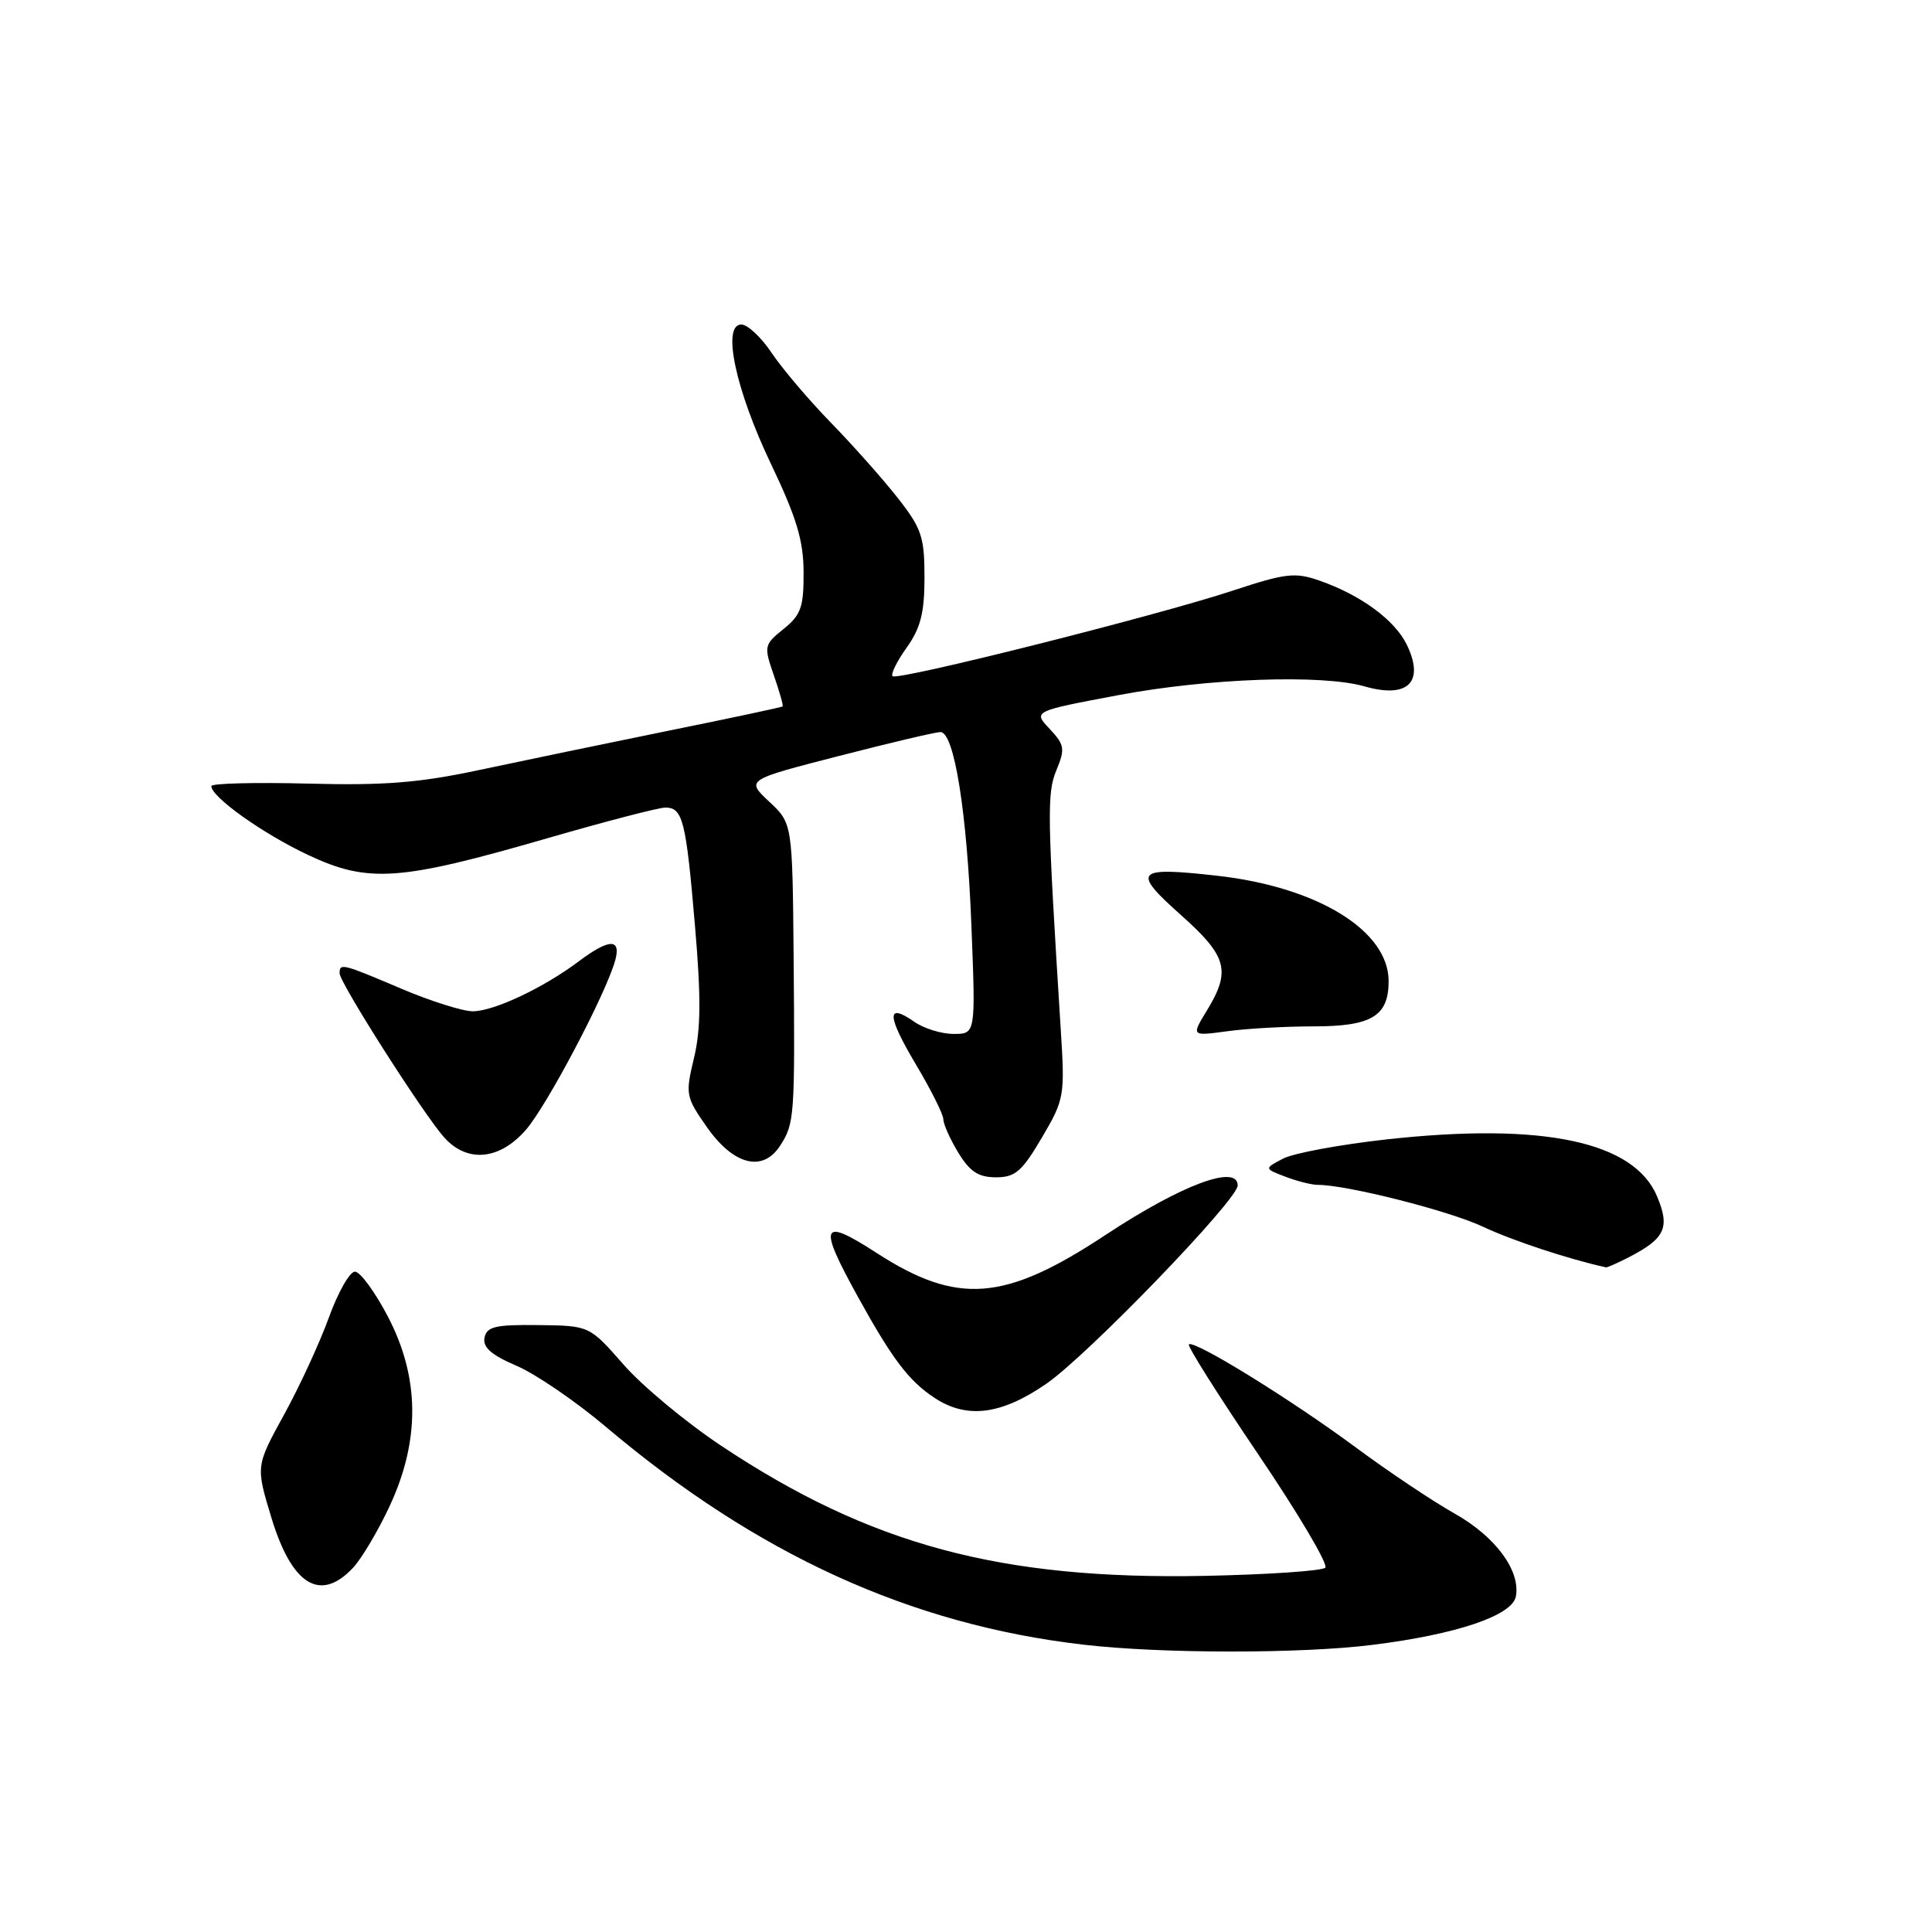 <?xml version="1.0" encoding="UTF-8" standalone="no"?>
<!DOCTYPE svg PUBLIC "-//W3C//DTD SVG 1.1//EN" "http://www.w3.org/Graphics/SVG/1.1/DTD/svg11.dtd" >
<svg xmlns="http://www.w3.org/2000/svg" xmlns:xlink="http://www.w3.org/1999/xlink" version="1.1" viewBox="0 0 256 256">
 <g >
 <path fill="currentColor"
d=" M 181.89 217.95 C 193.03 216.56 200.38 214.07 200.86 211.54 C 201.50 208.12 198.15 203.59 192.72 200.54 C 189.85 198.93 183.95 194.98 179.62 191.77 C 171.08 185.45 158.18 177.48 157.53 178.14 C 157.31 178.36 161.46 184.93 166.75 192.75 C 172.04 200.57 176.03 207.31 175.61 207.73 C 175.18 208.15 168.01 208.64 159.67 208.81 C 132.57 209.35 115.31 204.71 95.56 191.57 C 90.91 188.48 85.08 183.63 82.61 180.80 C 78.11 175.66 78.11 175.66 71.34 175.58 C 65.63 175.51 64.50 175.78 64.20 177.25 C 63.95 178.53 65.11 179.55 68.46 180.98 C 70.99 182.07 76.31 185.70 80.28 189.06 C 100.31 205.99 120.66 215.28 143.58 217.93 C 153.89 219.13 172.44 219.14 181.89 217.95 Z  M 46.77 207.75 C 47.93 206.51 50.13 202.80 51.66 199.50 C 55.70 190.79 55.61 182.50 51.39 174.44 C 49.68 171.17 47.72 168.50 47.03 168.50 C 46.34 168.50 44.79 171.23 43.58 174.57 C 42.37 177.91 39.70 183.70 37.64 187.45 C 33.89 194.27 33.89 194.27 35.96 201.10 C 38.68 210.05 42.43 212.36 46.77 207.75 Z  M 138.64 183.36 C 144.12 179.58 164.00 158.99 164.00 157.08 C 164.00 154.21 156.54 157.00 146.50 163.63 C 133.10 172.48 126.89 172.96 116.12 166.00 C 108.77 161.25 108.36 162.21 113.68 171.84 C 118.26 180.13 120.42 182.97 123.82 185.22 C 128.11 188.05 132.66 187.48 138.64 183.36 Z  M 215.87 166.57 C 220.64 164.10 221.30 162.66 219.58 158.55 C 216.54 151.25 204.47 148.70 183.78 150.97 C 177.57 151.66 171.38 152.80 170.00 153.53 C 167.50 154.84 167.50 154.84 170.32 155.92 C 171.86 156.51 173.79 157.00 174.61 157.00 C 178.48 157.00 192.04 160.44 196.51 162.55 C 200.39 164.38 207.83 166.84 212.80 167.93 C 212.96 167.97 214.35 167.35 215.87 166.57 Z  M 138.05 150.75 C 141.04 145.66 141.11 145.23 140.56 136.50 C 138.76 107.77 138.71 105.11 139.99 102.03 C 141.15 99.22 141.06 98.69 139.08 96.58 C 136.88 94.24 136.88 94.24 148.19 92.11 C 160.07 89.87 175.19 89.33 180.81 90.95 C 186.57 92.60 188.81 90.38 186.40 85.41 C 184.80 82.14 180.30 78.84 174.85 76.94 C 171.59 75.80 170.36 75.95 163.35 78.26 C 153.28 81.59 118.90 90.23 118.27 89.60 C 118.00 89.33 118.84 87.63 120.14 85.81 C 121.99 83.21 122.50 81.20 122.50 76.50 C 122.50 71.15 122.12 70.01 118.97 66.00 C 117.03 63.52 113.03 59.02 110.09 56.00 C 107.15 52.98 103.62 48.81 102.24 46.75 C 100.86 44.69 99.06 43.00 98.23 43.00 C 95.62 43.00 97.46 51.65 102.17 61.50 C 105.55 68.59 106.47 71.63 106.48 75.84 C 106.50 80.44 106.13 81.49 103.83 83.34 C 101.24 85.43 101.20 85.62 102.53 89.46 C 103.29 91.64 103.82 93.51 103.70 93.61 C 103.59 93.71 96.75 95.17 88.50 96.84 C 80.25 98.52 69.00 100.86 63.50 102.03 C 55.53 103.73 50.91 104.10 40.75 103.83 C 33.74 103.65 28.00 103.80 28.00 104.16 C 28.00 105.61 34.85 110.48 40.83 113.29 C 48.81 117.04 52.91 116.75 72.50 111.08 C 80.20 108.85 87.24 107.02 88.14 107.01 C 90.47 106.99 90.90 108.68 92.09 122.70 C 92.90 132.12 92.87 136.39 91.96 140.18 C 90.80 145.01 90.86 145.34 93.67 149.35 C 97.20 154.39 101.07 155.37 103.37 151.81 C 105.28 148.86 105.34 148.01 105.16 126.80 C 105.00 109.10 105.00 109.10 101.92 106.22 C 98.84 103.34 98.84 103.34 111.17 100.17 C 117.95 98.42 124.00 97.00 124.61 97.00 C 126.44 97.00 128.14 107.61 128.72 122.75 C 129.28 137.00 129.28 137.00 126.36 137.00 C 124.76 137.00 122.42 136.28 121.16 135.40 C 117.43 132.79 117.50 134.55 121.36 141.04 C 123.36 144.40 125.00 147.67 125.00 148.32 C 125.01 148.97 125.90 150.96 126.99 152.75 C 128.51 155.25 129.66 156.00 131.97 156.00 C 134.52 156.00 135.41 155.23 138.05 150.75 Z  M 69.65 149.75 C 72.45 146.56 80.30 131.67 81.52 127.25 C 82.32 124.31 80.72 124.36 76.68 127.39 C 71.99 130.91 65.42 134.00 62.64 134.00 C 61.31 134.00 57.04 132.65 53.16 131.00 C 45.33 127.67 45.00 127.59 45.00 128.97 C 45.00 130.22 56.20 147.79 58.89 150.75 C 61.93 154.11 66.17 153.71 69.65 149.75 Z  M 174.07 136.00 C 181.75 136.00 184.00 134.64 184.00 130.01 C 184.00 123.32 174.58 117.53 161.28 116.04 C 150.44 114.82 149.91 115.39 156.44 121.21 C 162.62 126.71 163.14 128.62 159.92 133.90 C 157.85 137.29 157.85 137.29 162.57 136.65 C 165.16 136.29 170.33 136.00 174.07 136.00 Z "/>
</g>
</svg>
